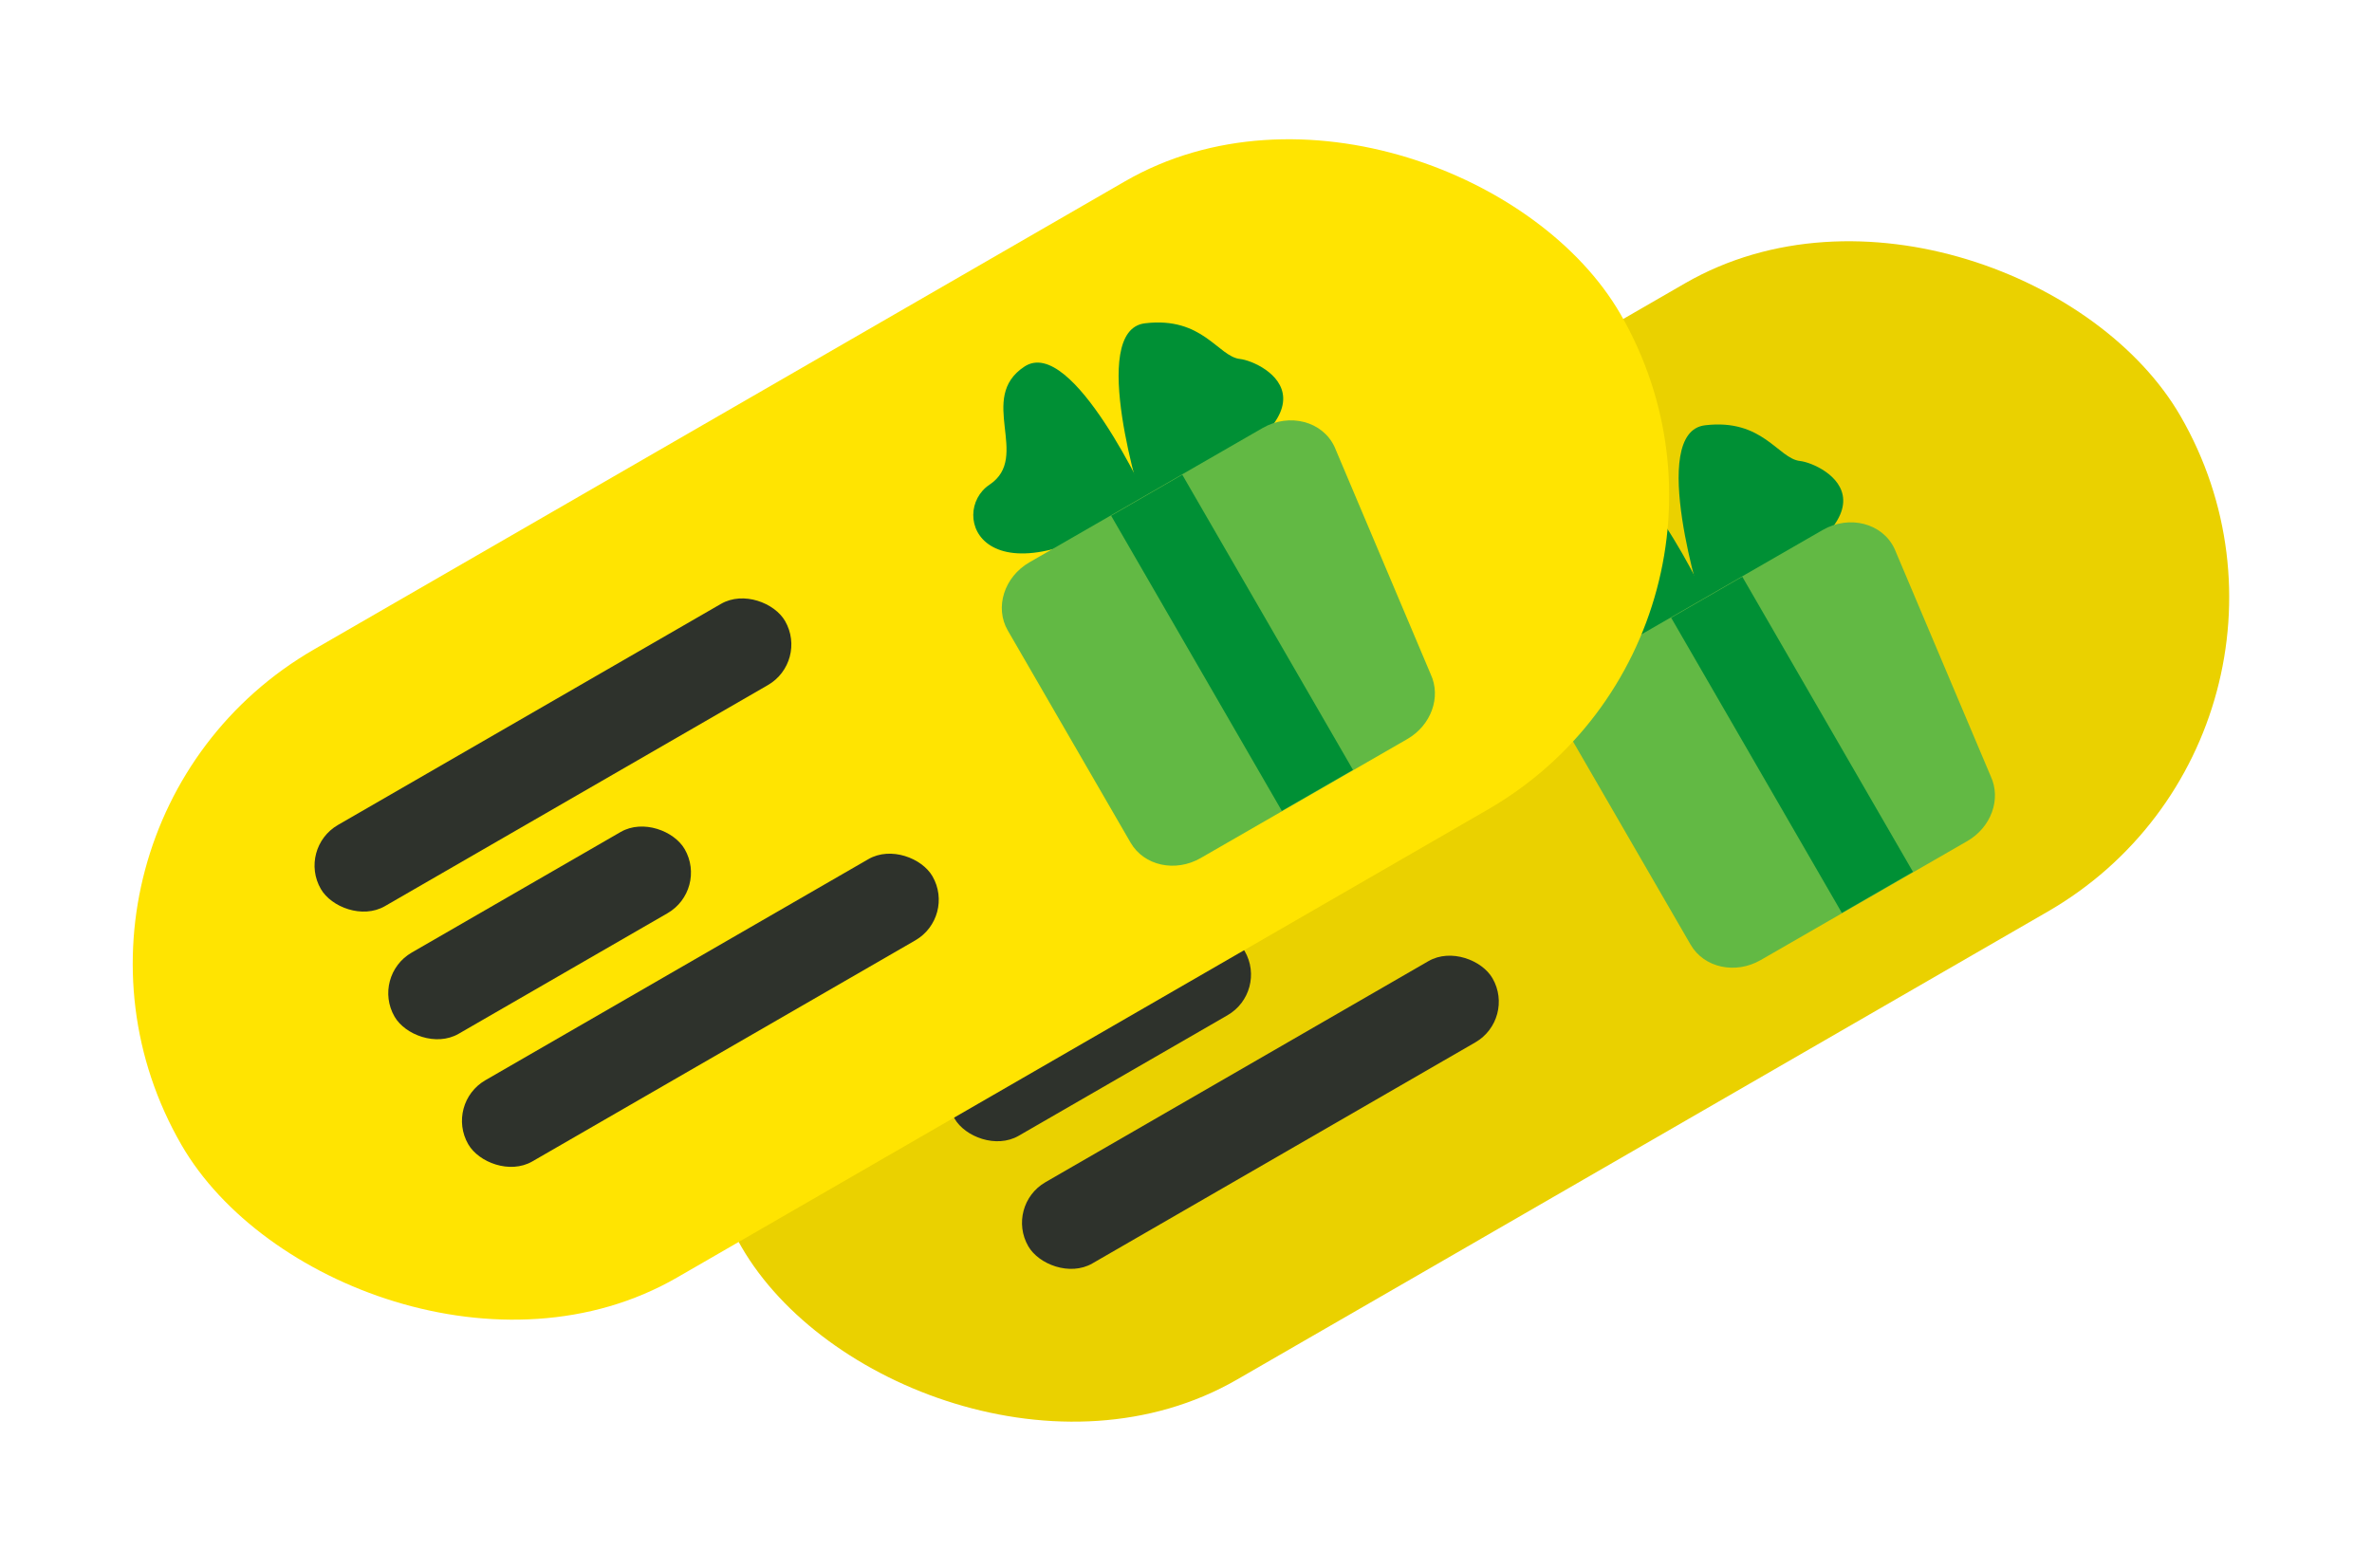 <svg width="177" height="117" viewBox="0 0 177 117" fill="none" xmlns="http://www.w3.org/2000/svg">
<rect x="41.789" y="69.613" width="124" height="54.145" rx="27.072" transform="rotate(-30 41.789 69.613)" fill="#EAD100"/>
<path d="M127.069 45.341C127.069 45.341 122.898 32.266 127.225 31.743C131.552 31.22 132.678 34.231 134.323 34.408C135.969 34.585 143.679 38.306 127.069 45.341Z" fill="#009035"/>
<path d="M127.501 45.107C127.501 45.107 121.822 32.625 118.241 34.969C114.66 37.313 118.747 41.711 115.629 43.788C112.511 45.866 115.03 53.417 127.501 45.107Z" fill="#009035"/>
<path d="M131.385 71.657L146.798 62.778C148.581 61.751 149.344 59.648 148.552 57.944L141.375 40.969C140.487 39.056 138.01 38.405 136.008 39.558L118.611 49.58C116.719 50.67 115.995 52.951 116.993 54.675L126.154 70.507C127.152 72.232 129.493 72.746 131.385 71.657Z" fill="#62B944"/>
<path d="M137.439 68.134L142.748 65.073L130.012 43.046L124.703 46.106L137.439 68.134Z" fill="#009035"/>
<rect x="63.981" y="70.934" width="40" height="7" rx="3.5" transform="rotate(-30 63.981 70.934)" fill="#62B944"/>
<rect x="69.481" y="80.461" width="25" height="7" rx="3.5" transform="rotate(-30 69.481 80.461)" fill="#2E322C"/>
<rect x="74.981" y="89.987" width="40" height="7" rx="3.5" transform="rotate(-30 74.981 89.987)" fill="#2E322C"/>
<rect y="62" width="124" height="54.145" rx="27.072" transform="rotate(-30 0 62)" fill="#FFE401"/>
<path d="M85.28 37.728C85.28 37.728 81.109 24.653 85.436 24.13C89.763 23.607 90.889 26.618 92.534 26.794C94.18 26.972 101.89 30.693 85.28 37.728Z" fill="#009035"/>
<path d="M85.712 37.494C85.712 37.494 80.033 25.012 76.452 27.356C72.871 29.7 76.958 34.098 73.84 36.175C70.722 38.252 73.241 45.804 85.712 37.494Z" fill="#009035"/>
<path d="M89.596 64.043L105.009 55.164C106.791 54.138 107.555 52.035 106.763 50.331L99.586 33.356C98.698 31.443 96.221 30.792 94.219 31.945L76.822 41.967C74.93 43.057 74.206 45.338 75.204 47.062L84.365 62.894C85.363 64.618 87.704 65.133 89.596 64.043Z" fill="#62B944"/>
<path d="M95.65 60.52L100.959 57.46L88.223 35.433L82.914 38.493L95.65 60.52Z" fill="#009035"/>
<rect x="22.191" y="63.321" width="40" height="7" rx="3.5" transform="rotate(-30 22.191 63.321)" fill="#2E322C"/>
<rect x="27.691" y="72.848" width="25" height="7" rx="3.5" transform="rotate(-30 27.691 72.848)" fill="#2E322C"/>
<rect x="33.191" y="82.374" width="40" height="7" rx="3.5" transform="rotate(-30 33.191 82.374)" fill="#2E322C"/>
</svg>
